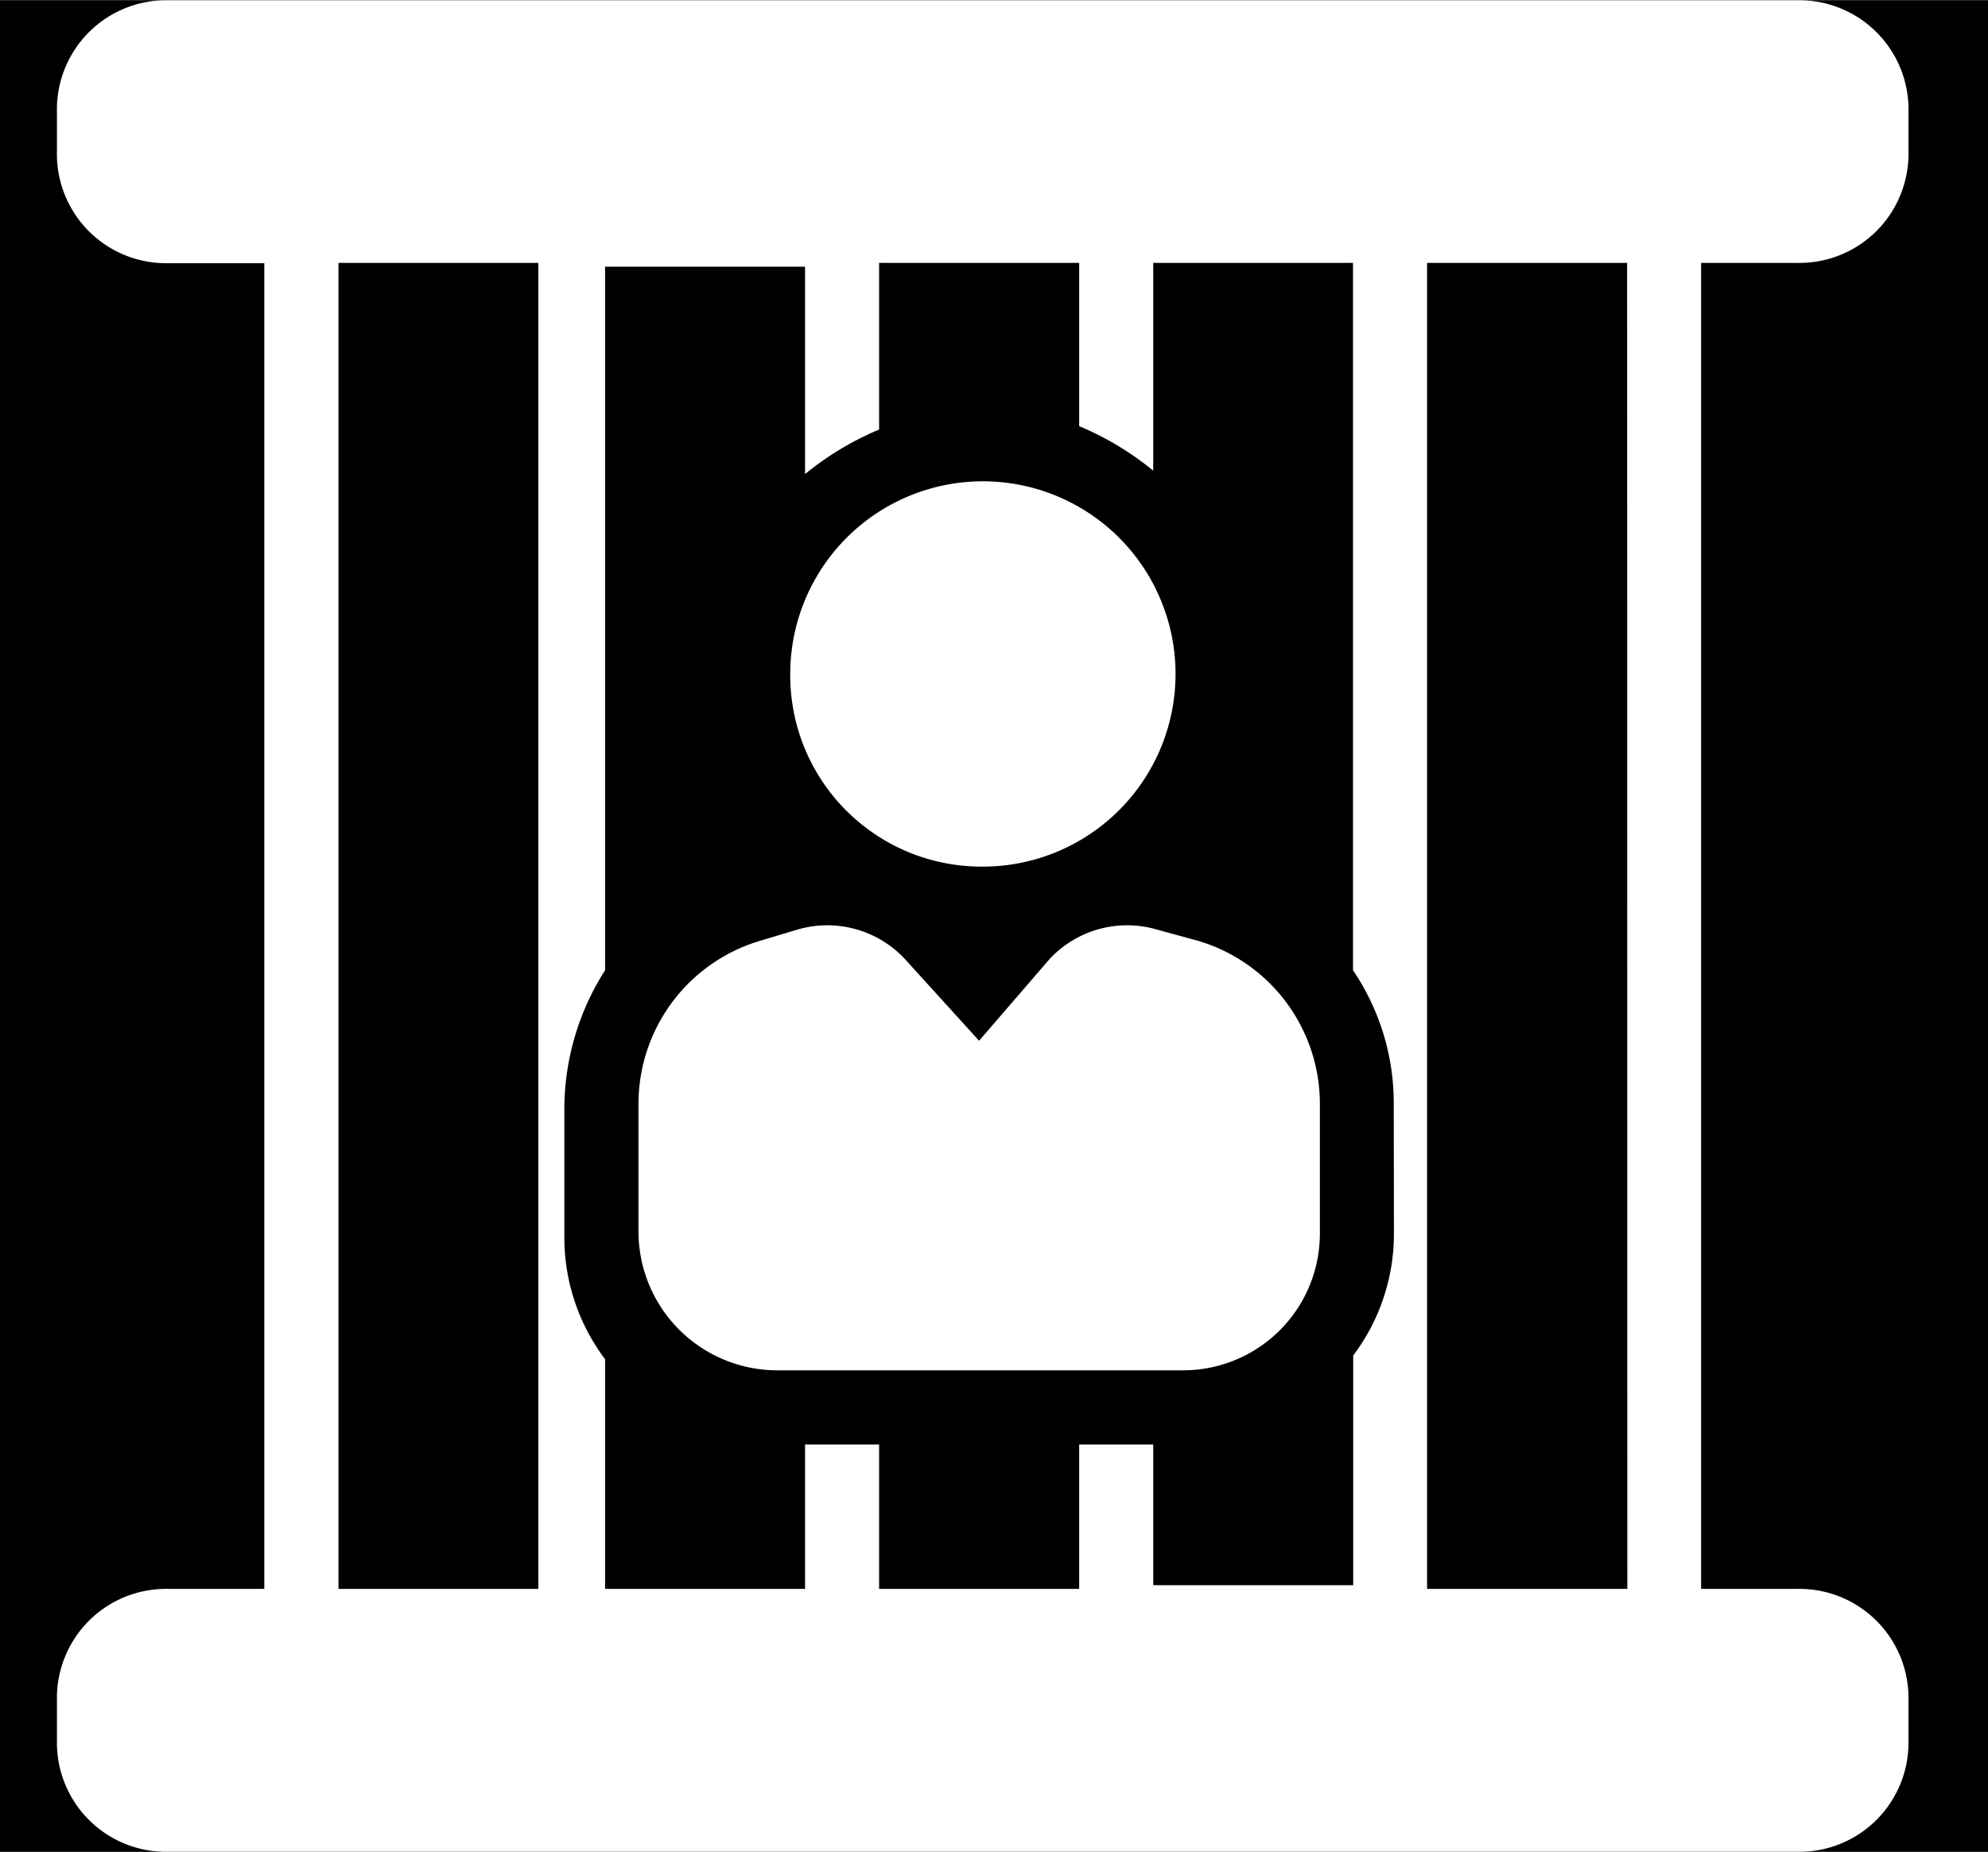 <svg xmlns="http://www.w3.org/2000/svg" viewBox="0 0 214.74 200.03"><rect x="0" y="0" width="214.74" height="200.03" fill="#808080" stroke="none"/><defs><style>.cls-1{fill:#fff;}</style></defs><title>jail</title><g id="Layer_2" data-name="Layer 2"><rect y="0.03" width="214.74" height="200"/></g><g id="Layer_1" data-name="Layer 1"><path class="cls-1" d="M136.42,119.19v14a14.77,14.77,0,0,1-14.8,14.8h-44a15,15,0,0,1-14.8-14.8v-14A18.37,18.37,0,0,1,76,101.58l4-1.2a11.46,11.46,0,0,1,11.61,3.2l8,8.81,7.6-8.81a11.44,11.44,0,0,1,11.6-3.2l4.4,1.2A18.37,18.37,0,0,1,136.42,119.19Z" transform="translate(6.15 0.03)"/><path class="cls-1" d="M79.21,72.78A20.81,20.81,0,1,1,100,93.58,20.66,20.66,0,0,1,79.21,72.78Z" transform="translate(6.15 0.03)"/><path class="cls-1" d="M188,28.37a11.79,11.79,0,0,0,12-12V12A11.79,11.79,0,0,0,188,0H12A11.79,11.79,0,0,0,0,12v4.4a11.79,11.79,0,0,0,12,12H22.4V171.6H12a11.79,11.79,0,0,0-12,12V188a11.79,11.79,0,0,0,12,12H188a11.79,11.79,0,0,0,12-12v-4.4a11.79,11.79,0,0,0-12-12h-10.4V28.37ZM51.61,171.6H30.41V28.37H52V171.6Zm92.81-38.41a21.82,21.82,0,0,1-4.4,13.2V171.2h-21.6V156h-8V171.6H88.81V156h-8V171.6H59.21V146.79a21.82,21.82,0,0,1-4.4-13.2v-14a27.87,27.87,0,0,1,4.4-14.81v-76h21.6V51.18a32.43,32.43,0,0,1,8-4.81v-18h21.61V46a32.43,32.43,0,0,1,8,4.81V28.37H140v76.41a25.55,25.55,0,0,1,4.4,14.41Zm25.21,38.41H148V28.37h21.61Z" transform="translate(6.15 0.03)"/></g></svg>